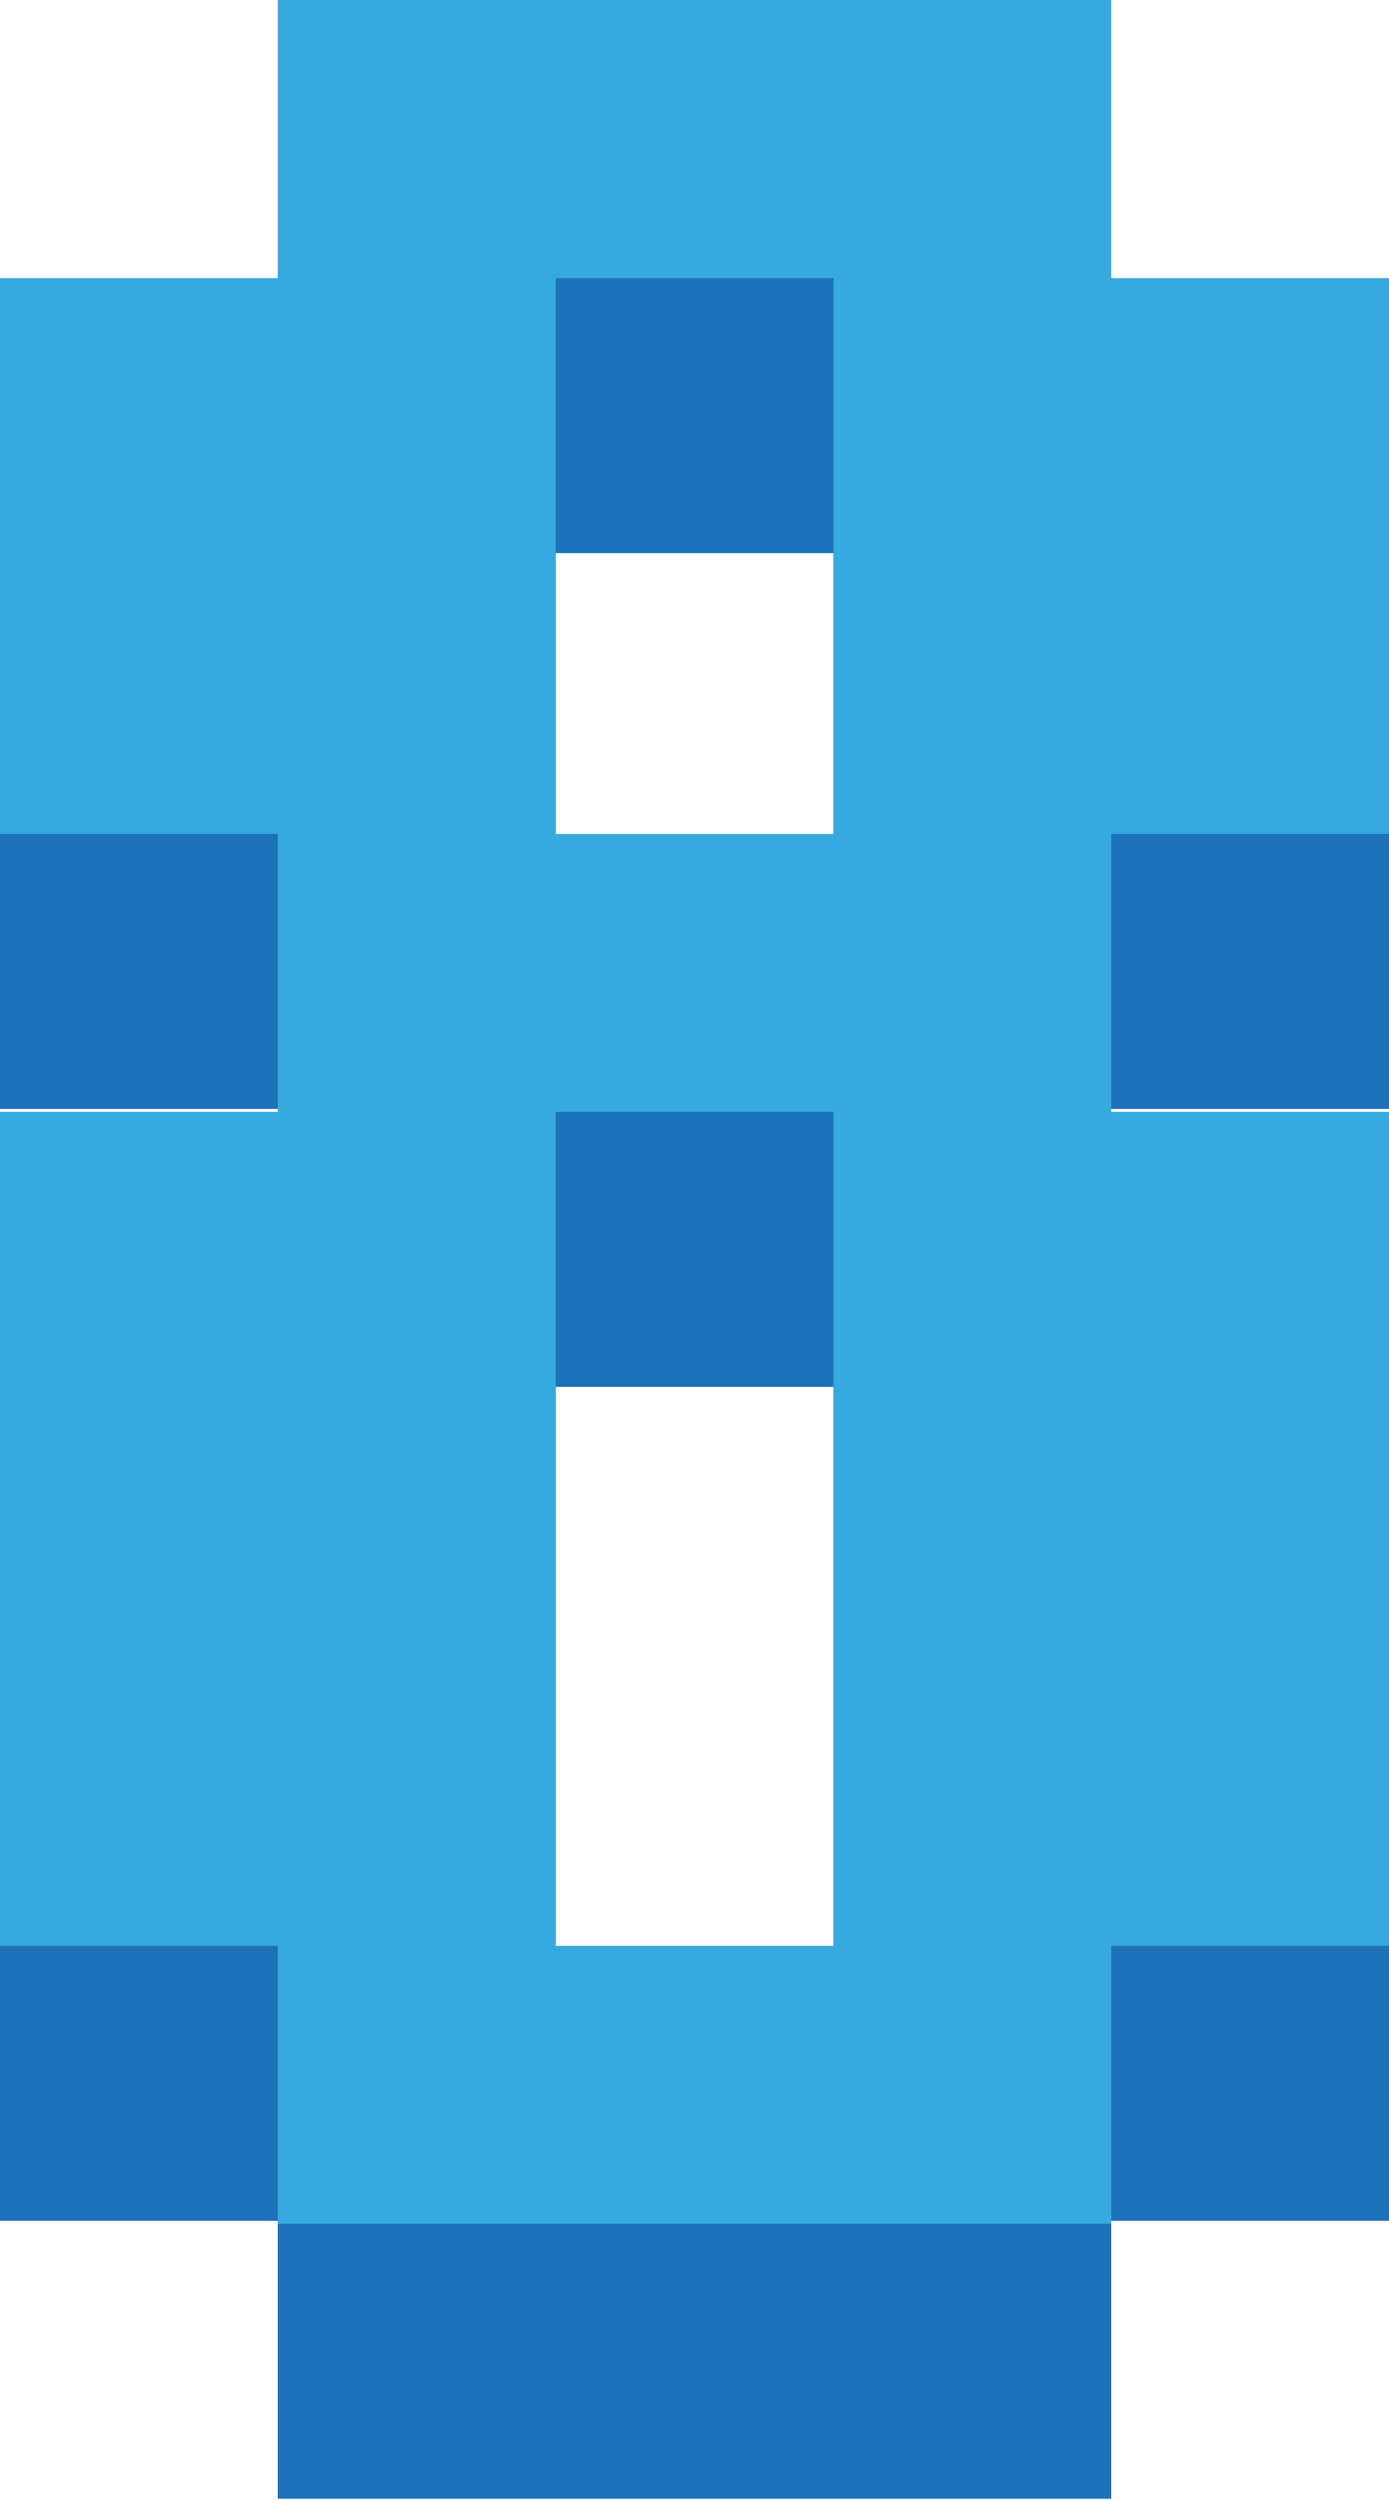 <?xml version="1.0" encoding="UTF-8"?><svg id="Layer_1" xmlns="http://www.w3.org/2000/svg" viewBox="0 0 65.76 118.3"><defs><style>.cls-1{fill:#1d71b8;}.cls-2{fill:#36a9e1;}</style></defs><path class="cls-1" d="m52.61,26.17v-13.16H13.15v13.16H0v26.3h13.15v13.15H0v39.46h13.15v13.15h39.46v-13.15h13.15v-39.46h-13.15v-13.15h13.15v-26.3h-13.15Zm-13.15,52.61v26.3h-13.15v-39.46h13.15v13.16Zm-13.15-26.31v-26.3h13.15v26.3h-13.15Z"/><path class="cls-2" d="m52.61,13.16V0H13.15v13.16H0v26.3h13.15v13.15H0v39.46h13.15v13.15h39.46v-13.15h13.15v-39.46h-13.15v-13.15h13.15V13.16h-13.15Zm-13.15,52.61v26.3h-13.15v-39.46h13.15v13.16Zm-13.15-26.31V13.16h13.15v26.3h-13.15Z"/></svg>